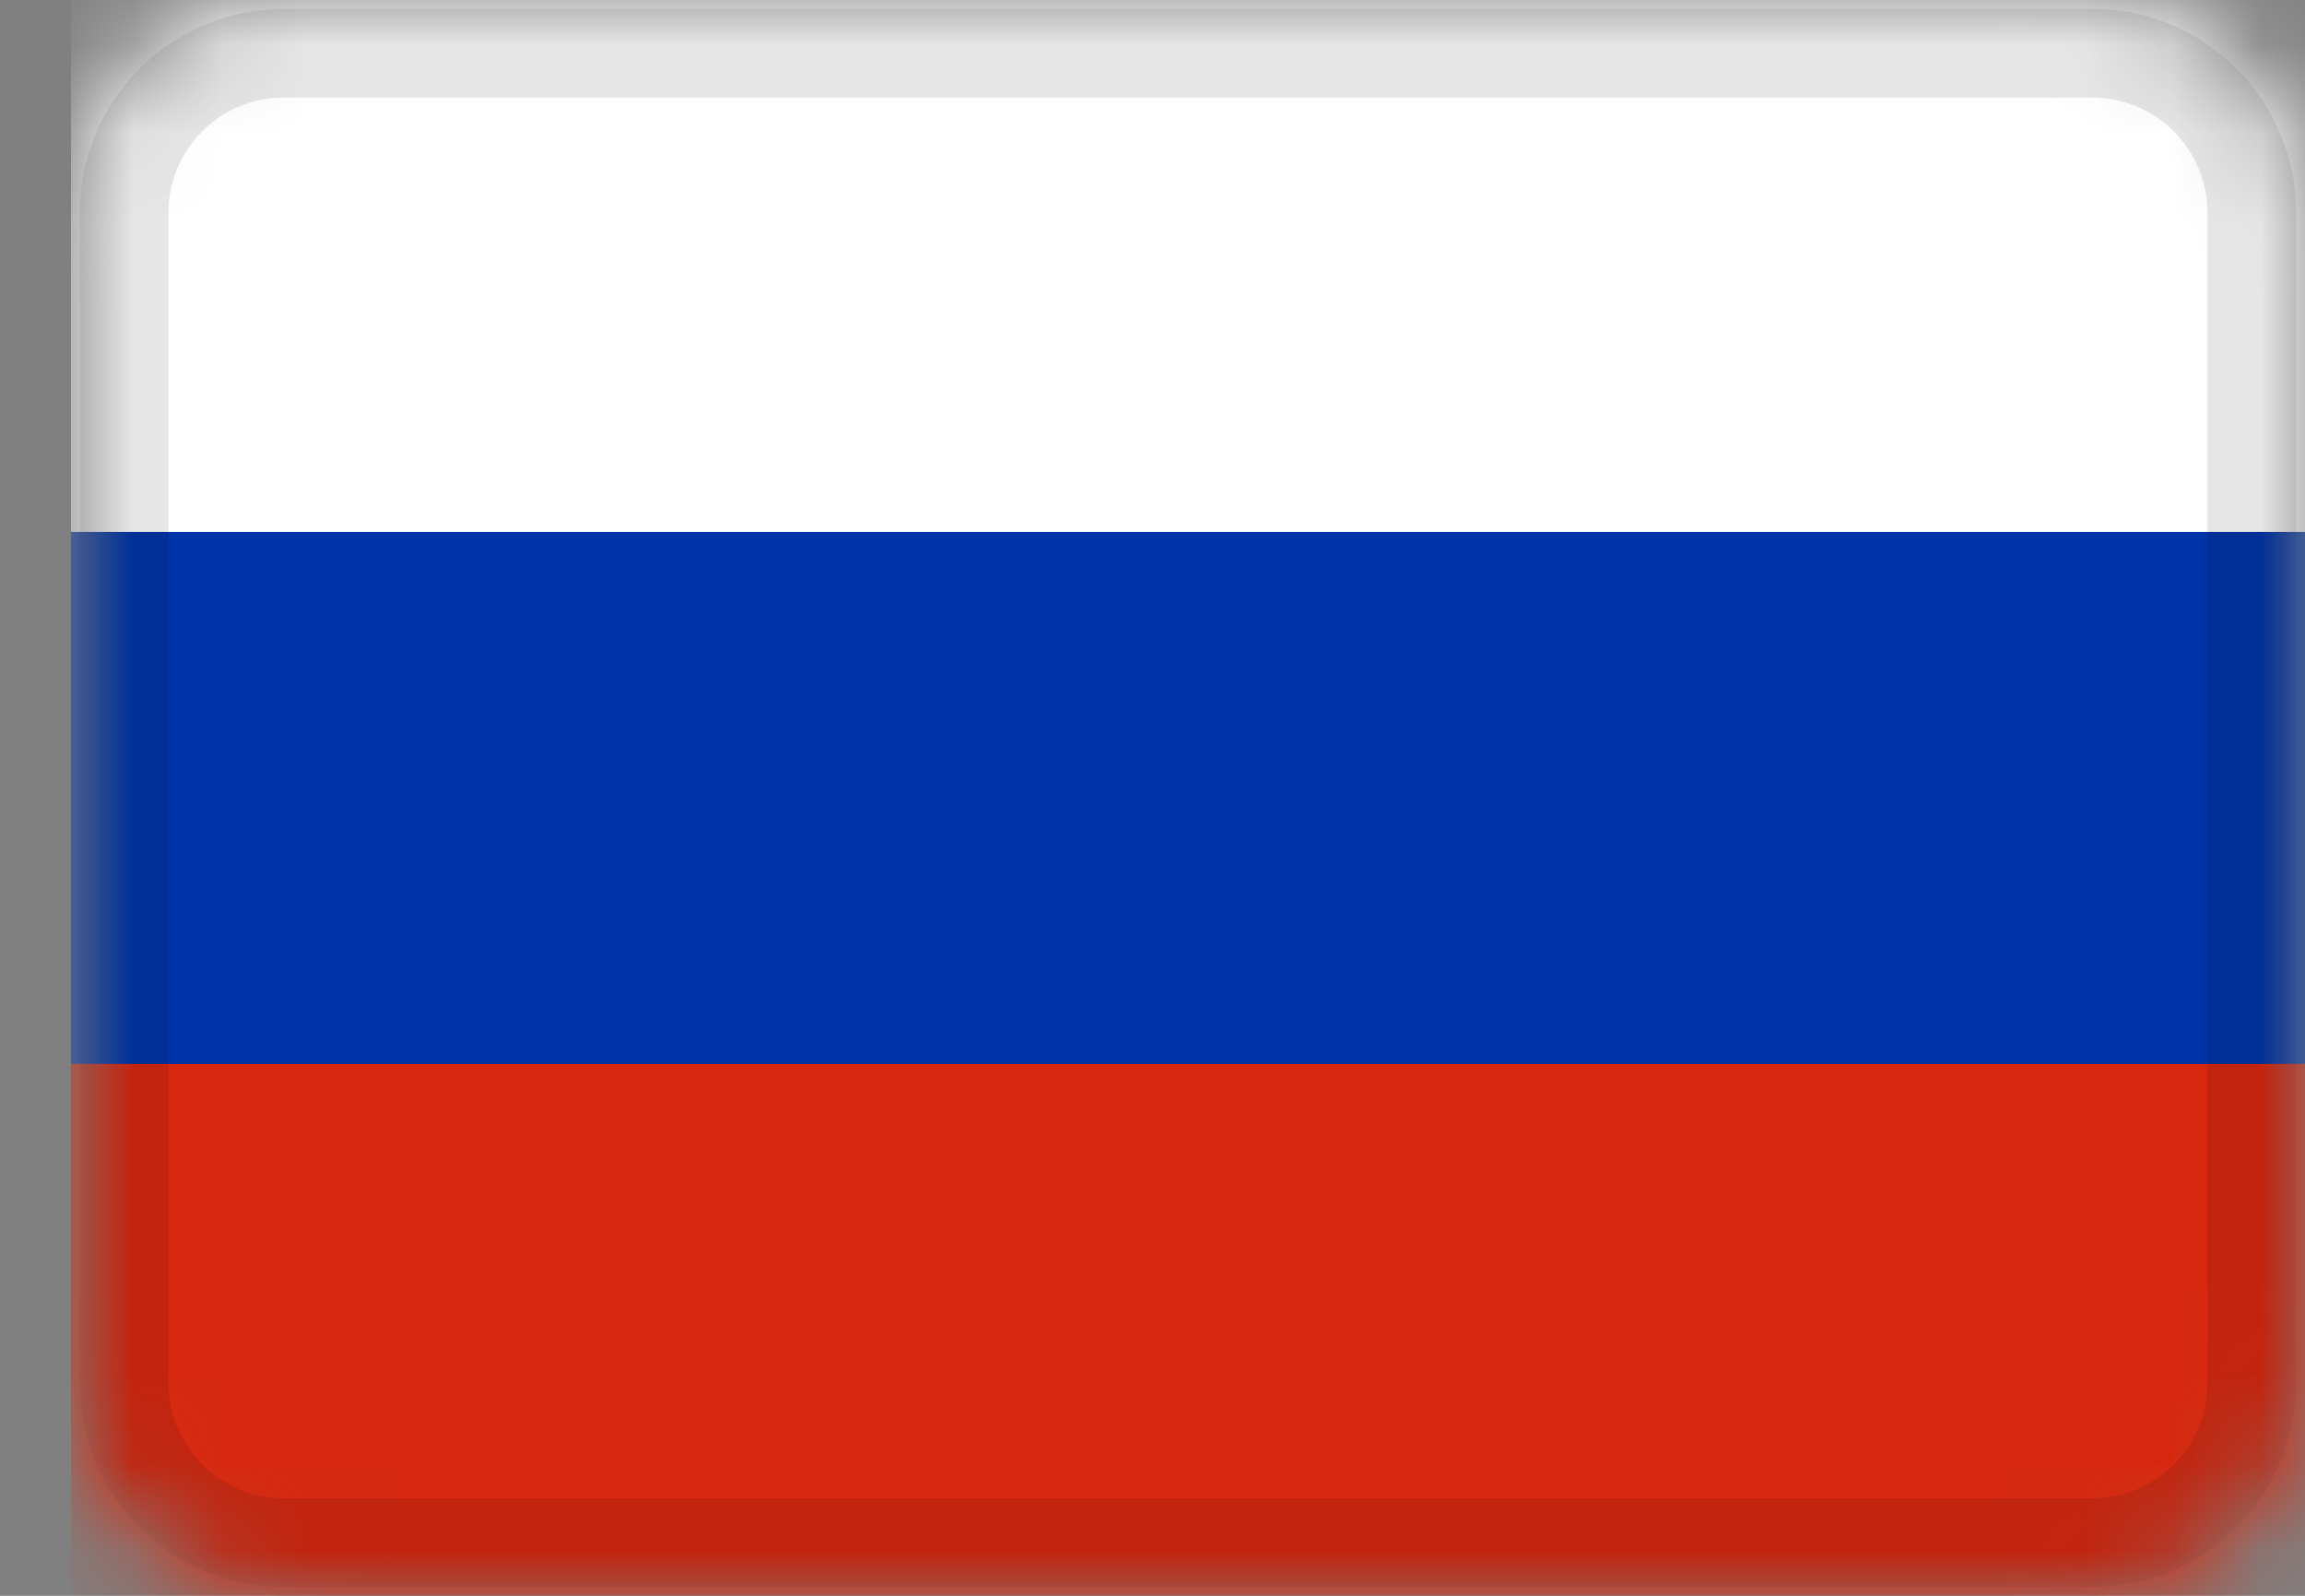 <svg width="26" height="18" viewBox="0 0 26 18" fill="none" xmlns="http://www.w3.org/2000/svg">
<rect x="0" y="0" width="26" height="18" fill="#808080" stroke="none"/>
<g clip-path="url(#clip0_5_145)">
<mask id="mask0_5_145" style="mask-type:alpha" maskUnits="userSpaceOnUse" x="0" y="0" width="26" height="18">
<path d="M23.6 0H3.2C1.875 0 0.8 1.075 0.8 2.4V15.6C0.8 16.925 1.875 18 3.2 18H23.6C24.925 18 26 16.925 26 15.6V2.4C26 1.075 24.925 0 23.6 0Z" fill="white"/>
</mask>
<g mask="url(#mask0_5_145)">
<path d="M23.6 0H3.2C1.875 0 0.8 1.075 0.8 2.4V15.6C0.8 16.925 1.875 18 3.2 18H23.6C24.925 18 26 16.925 26 15.6V2.4C26 1.075 24.925 0 23.6 0Z" fill="#0034A9"/>
<path fill-rule="evenodd" clip-rule="evenodd" d="M0.8 12H26V18H0.8V12Z" fill="#D7280F"/>
<path fill-rule="evenodd" clip-rule="evenodd" d="M0.8 0H26V6H0.8V0Z" fill="white"/>
<path d="M23.6 0.6H3.2C2.206 0.6 1.4 1.406 1.4 2.4V15.6C1.4 16.594 2.206 17.4 3.2 17.4H23.6C24.594 17.4 25.4 16.594 25.4 15.6V2.4C25.4 1.406 24.594 0.6 23.6 0.6Z" stroke="black" stroke-opacity="0.1"/>
</g>
</g>
<defs>
<clipPath id="clip0_5_145">
<rect width="25.2" height="18" fill="white" transform="translate(0.8)"/>
</clipPath>
</defs>
</svg>

